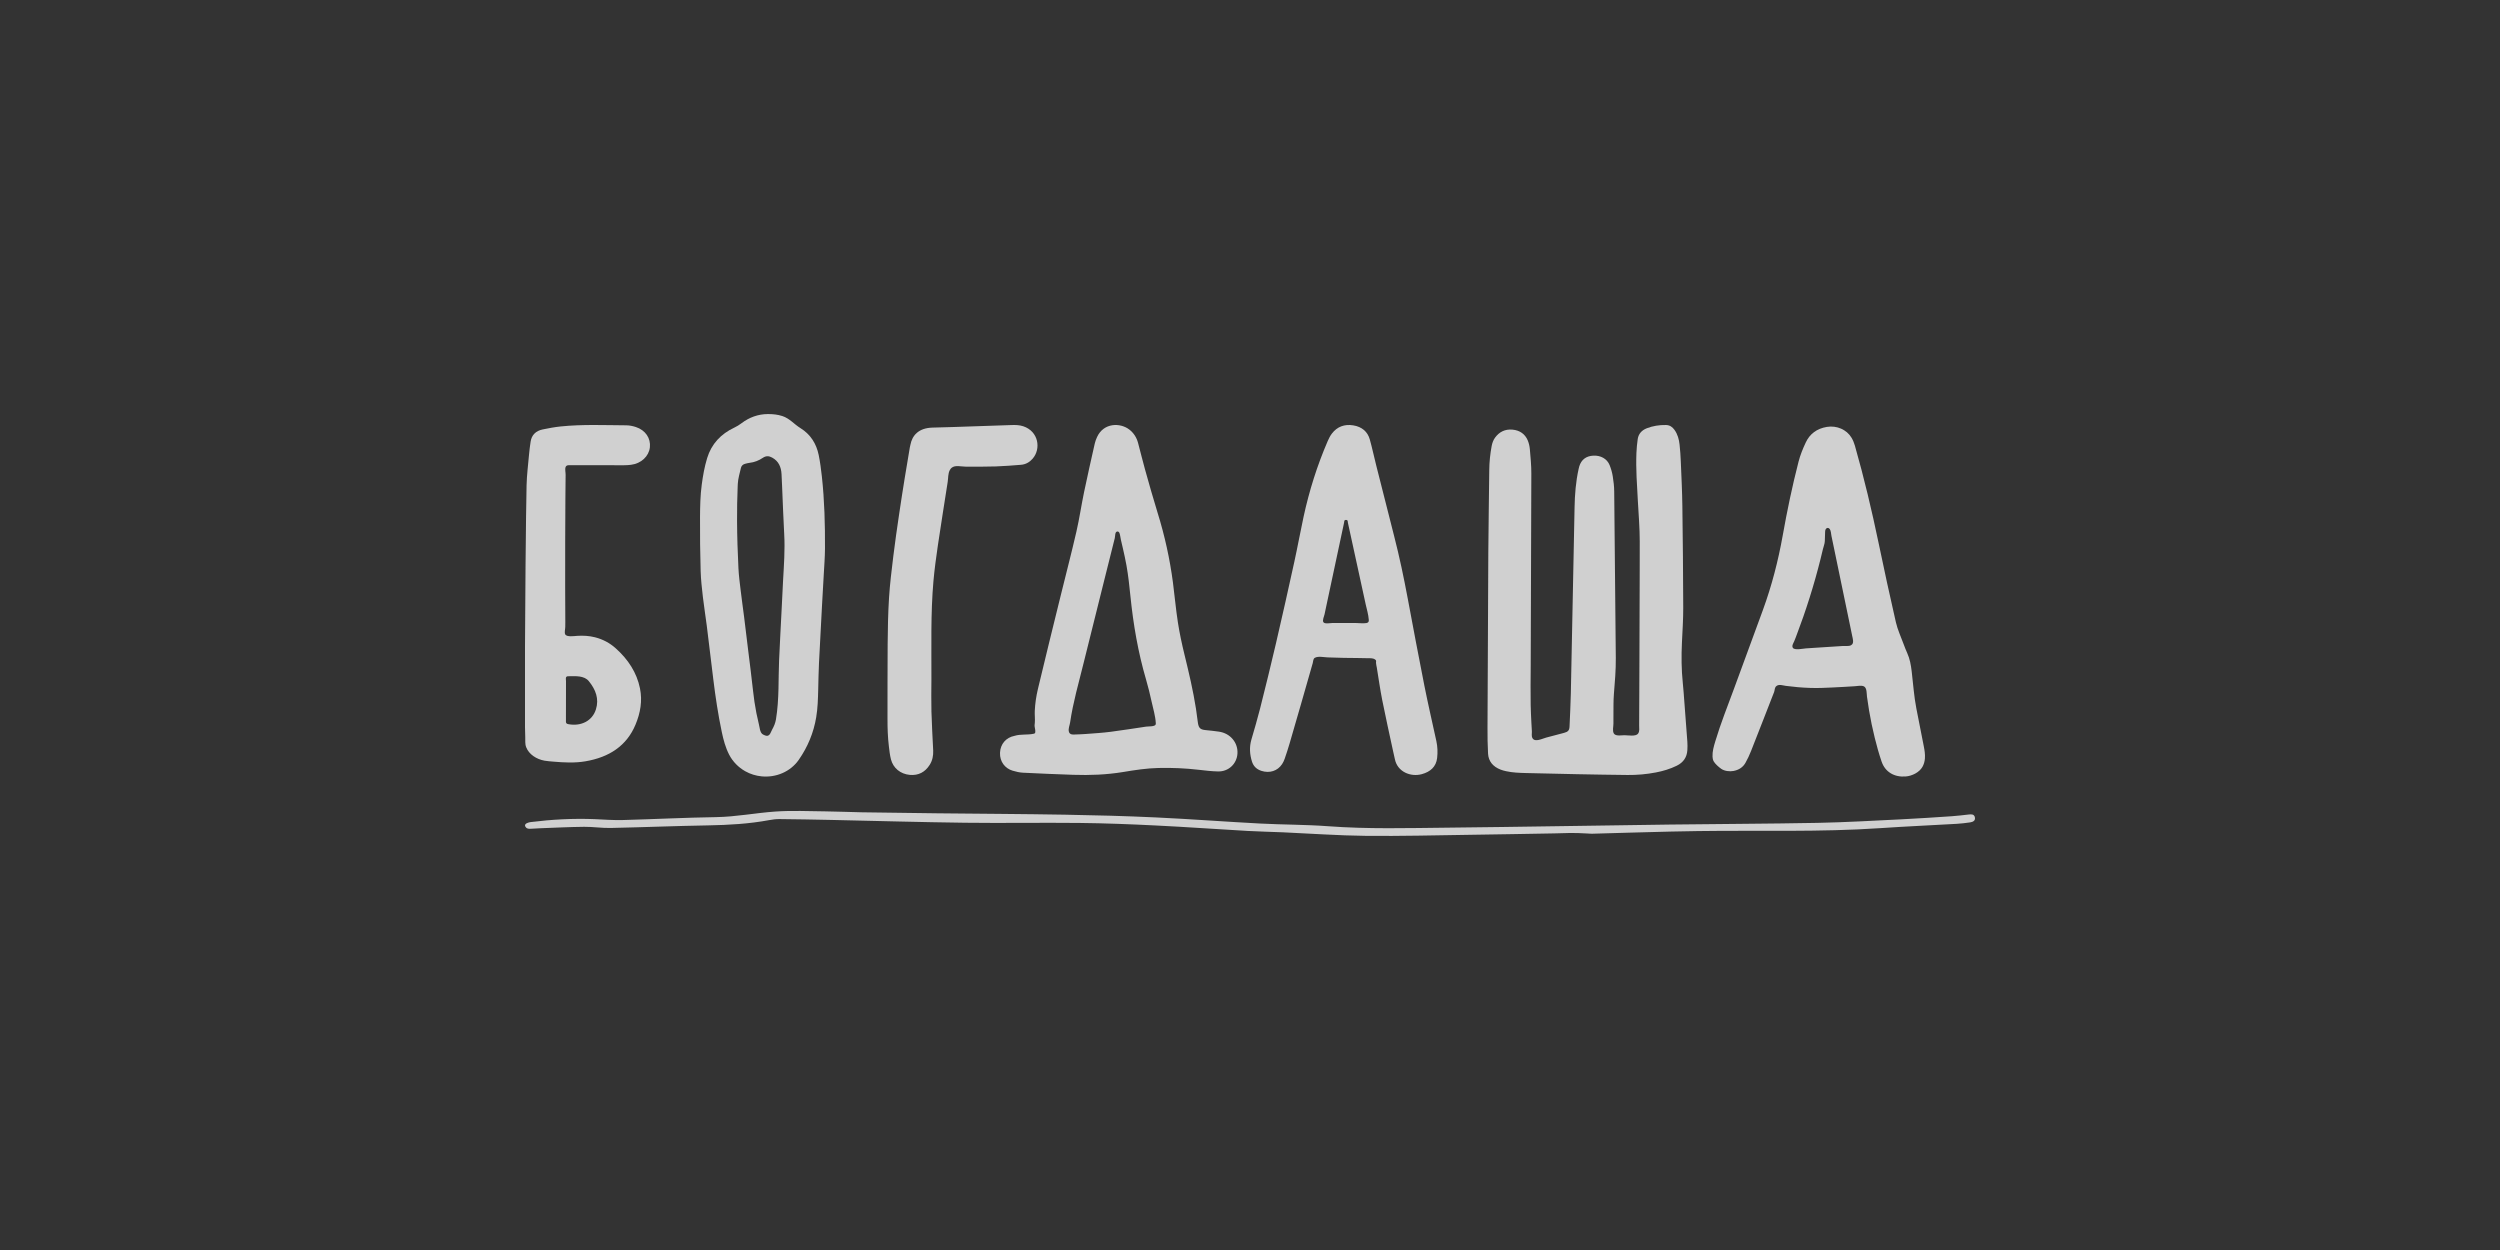 <svg width="200" height="100" viewBox="0 0 200 100" fill="none" xmlns="http://www.w3.org/2000/svg">
<rect x="0" y="0" width="200" height="100" fill="#333333" stroke="none"/>
<g opacity="0.8">
<path d="M125.631 66.638C125.211 66.643 124.793 66.664 124.371 66.671C123.255 66.69 122.14 66.71 121.025 66.73C119.909 66.749 118.794 66.766 117.678 66.783C114.873 66.822 112.067 66.898 109.262 66.868C107.05 66.845 104.841 66.682 102.63 66.585C101.691 66.544 100.752 66.529 99.814 66.475C97.362 66.335 94.912 66.159 92.46 66.038C90.429 65.937 88.395 65.858 86.362 65.836C83.312 65.803 80.26 65.858 77.209 65.82C73.633 65.776 70.057 65.67 66.482 65.594C65.107 65.565 63.732 65.539 62.357 65.526C62.077 65.523 61.792 65.562 61.514 65.613C59.916 65.909 58.302 66.001 56.676 66.03C54.066 66.075 51.457 66.182 48.847 66.237C48.142 66.252 47.435 66.138 46.729 66.145C45.559 66.157 44.391 66.218 43.222 66.26C43.02 66.268 42.819 66.281 42.618 66.293C42.483 66.3 42.262 66.328 42.144 66.253C42.13 66.244 42.117 66.233 42.105 66.222C42.059 66.179 42.017 66.128 42.004 66.067C41.961 65.872 42.304 65.784 42.453 65.766C44.153 65.555 45.859 65.462 47.575 65.532C48.319 65.564 49.066 65.623 49.809 65.603C52.302 65.537 54.794 65.408 57.288 65.37C58.879 65.346 60.432 65.036 62.007 64.925C63.349 64.83 64.704 64.897 66.053 64.91C67.018 64.919 67.982 64.968 68.948 64.984C70.968 65.016 72.989 65.042 75.009 65.065C78.406 65.102 81.804 65.117 85.2 65.175C87.631 65.217 90.063 65.281 92.492 65.395C95.267 65.526 98.038 65.738 100.813 65.883C102.624 65.979 104.444 65.963 106.252 66.098C109.429 66.335 112.608 66.246 115.786 66.213C121.706 66.151 127.626 66.043 133.546 65.965C137.497 65.913 141.449 65.905 145.399 65.829C147.623 65.787 149.847 65.656 152.07 65.548C153.431 65.482 154.79 65.389 156.149 65.298C156.598 65.268 157.045 65.212 157.491 65.161C157.709 65.136 157.929 65.124 157.989 65.379C158.053 65.657 157.835 65.756 157.608 65.791C157.252 65.845 156.893 65.885 156.534 65.907C154.505 66.023 152.475 66.113 150.449 66.25C145.576 66.581 140.697 66.416 135.82 66.486C135.095 66.497 134.37 66.51 133.644 66.526C132.528 66.551 131.412 66.582 130.296 66.614C129.738 66.629 129.18 66.646 128.622 66.662C128.343 66.67 128.064 66.678 127.785 66.686C127.645 66.69 127.506 66.695 127.366 66.698C127.243 66.702 127.133 66.686 127.012 66.681C126.766 66.669 126.52 66.658 126.273 66.647C126.059 66.638 125.845 66.636 125.631 66.638Z" fill="#F7F7F7"/>
<path d="M146.187 42.238C146.125 42.251 146.072 42.301 146.046 42.356C146.015 42.421 146.012 42.494 146.009 42.566C146.001 42.804 145.993 43.042 145.986 43.28C145.978 43.511 145.886 43.709 145.833 43.933C145.773 44.193 145.709 44.453 145.645 44.712C145.515 45.231 145.378 45.748 145.233 46.262C144.942 47.294 144.619 48.319 144.266 49.334C144.11 49.779 143.949 50.222 143.782 50.664C143.701 50.879 143.626 51.1 143.533 51.31C143.467 51.455 143.322 51.671 143.43 51.828C143.577 52.041 144.256 51.885 144.477 51.871C144.912 51.842 145.346 51.813 145.781 51.785C146.095 51.764 146.409 51.745 146.723 51.725C146.956 51.71 147.189 51.695 147.422 51.68C147.625 51.667 147.896 51.715 148.075 51.623C148.11 51.604 148.143 51.581 148.169 51.552C148.317 51.389 148.217 51.075 148.179 50.89C148.124 50.624 148.069 50.359 148.015 50.094C147.557 47.892 147.101 45.69 146.644 43.488C146.601 43.283 146.559 43.078 146.516 42.873C146.482 42.708 146.482 42.462 146.377 42.32C146.342 42.272 146.284 42.235 146.22 42.235C146.209 42.235 146.198 42.236 146.187 42.238ZM153.992 60.691C153.972 60.918 153.913 61.142 153.793 61.354C153.545 61.788 152.967 62.078 152.453 62.118C151.54 62.188 150.812 61.758 150.529 60.93C150.315 60.305 150.138 59.667 149.98 59.028C149.802 58.308 149.651 57.581 149.527 56.851C149.464 56.475 149.407 56.099 149.357 55.721C149.329 55.504 149.361 55.046 149.125 54.916C148.933 54.81 148.57 54.887 148.36 54.9C148.064 54.918 147.768 54.935 147.472 54.953C146.883 54.986 146.293 55.017 145.702 55.035C145.075 55.053 144.447 55.028 143.823 54.974C143.504 54.946 143.185 54.911 142.867 54.87C142.629 54.839 142.329 54.718 142.121 54.878C141.955 55.005 141.993 55.19 141.931 55.359C141.845 55.59 141.752 55.817 141.662 56.046C141.488 56.494 141.313 56.942 141.139 57.39C140.789 58.285 140.439 59.181 140.086 60.076C139.957 60.403 139.808 60.727 139.633 61.034C139.434 61.382 139.108 61.596 138.683 61.677C138.365 61.737 137.956 61.689 137.691 61.501C137.494 61.361 137.205 61.109 137.091 60.901C137.028 60.786 137.008 60.656 137.002 60.528C136.984 60.115 137.103 59.709 137.222 59.311C137.648 57.886 138.206 56.496 138.721 55.095C139.494 52.997 140.265 50.9 141.032 48.801C141.741 46.858 142.255 44.869 142.616 42.847C142.97 40.861 143.38 38.886 143.885 36.928C144.021 36.4 144.232 35.883 144.467 35.385C144.785 34.71 145.353 34.283 146.149 34.152C146.937 34.022 147.731 34.365 148.118 35.012C148.237 35.211 148.328 35.431 148.391 35.651C149.129 38.232 149.745 40.838 150.292 43.459C150.733 45.569 151.185 47.676 151.67 49.777C151.809 50.381 152.081 50.96 152.297 51.549C152.382 51.783 152.474 52.015 152.577 52.243C152.79 52.713 152.875 53.207 152.935 53.709C153.054 54.695 153.118 55.711 153.31 56.685C153.508 57.69 153.706 58.696 153.903 59.701C153.968 60.028 154.02 60.364 153.992 60.691Z" fill="#F7F7F7"/>
<path d="M58.965 41.7C58.971 42.951 59.013 44.202 59.075 45.455C59.104 46.053 59.184 46.65 59.255 47.245C59.338 47.952 59.44 48.656 59.529 49.362C59.64 50.247 59.745 51.132 59.853 52.017C59.983 53.089 60.126 54.16 60.24 55.233C60.304 55.841 60.394 56.446 60.511 57.045C60.571 57.349 60.638 57.653 60.713 57.954C60.769 58.177 60.794 58.57 60.984 58.721C61.049 58.772 61.126 58.805 61.204 58.833C61.264 58.854 61.326 58.873 61.389 58.865C61.611 58.834 61.68 58.529 61.773 58.364C61.914 58.113 62.027 57.846 62.075 57.56C62.21 56.745 62.258 55.924 62.278 55.101C62.296 54.354 62.295 53.608 62.326 52.862C62.384 51.517 62.46 50.172 62.527 48.828C62.568 48.031 62.602 47.234 62.646 46.438C62.714 45.213 62.806 43.991 62.738 42.762C62.668 41.503 62.626 40.243 62.571 38.983C62.556 38.632 62.543 38.281 62.523 37.93C62.492 37.367 62.3 36.898 61.774 36.609C61.516 36.467 61.283 36.453 61.029 36.625C60.707 36.844 60.349 36.985 59.956 37.028C59.846 37.041 59.737 37.073 59.63 37.098C59.447 37.141 59.314 37.253 59.274 37.433C59.178 37.859 59.044 38.285 59.023 38.715C59.02 38.782 59.017 38.848 59.014 38.914C58.975 39.843 58.96 40.772 58.965 41.7ZM60.929 62.109C60.475 62.065 60.027 61.929 59.619 61.699C59.074 61.391 58.62 60.932 58.333 60.375C58.035 59.799 57.872 59.178 57.74 58.547C57.447 57.154 57.236 55.748 57.063 54.335C56.89 52.914 56.722 51.493 56.544 50.073C56.446 49.3 56.32 48.529 56.23 47.755C56.151 47.065 56.072 46.373 56.052 45.68C56.012 44.249 55.993 42.816 56.002 41.385C56.008 40.511 56.023 39.635 56.14 38.766C56.236 38.051 56.36 37.342 56.57 36.653C56.918 35.51 57.669 34.717 58.742 34.211C58.949 34.114 59.148 33.99 59.33 33.852C59.944 33.386 60.654 33.129 61.426 33.125C61.82 33.123 62.218 33.162 62.592 33.285C63.174 33.477 63.527 33.935 64.034 34.248C64.841 34.748 65.307 35.487 65.495 36.397C65.612 36.966 65.686 37.546 65.75 38.124C65.959 40.036 66.008 41.956 65.999 43.877C65.995 44.588 65.936 45.299 65.898 46.01C65.855 46.814 65.805 47.618 65.762 48.423C65.679 49.964 65.594 51.505 65.519 53.046C65.486 53.748 65.473 54.452 65.457 55.155C65.439 55.901 65.42 56.646 65.296 57.384C65.089 58.622 64.619 59.755 63.904 60.782C63.224 61.76 62.058 62.219 60.929 62.109Z" fill="#F7F7F7"/>
<path d="M45.319 54.139C45.234 54.213 45.28 54.38 45.28 54.493C45.279 55.572 45.28 56.653 45.275 57.732C45.274 57.873 45.349 57.912 45.487 57.937C46.508 58.121 47.389 57.655 47.672 56.756C47.94 55.912 47.658 55.168 47.103 54.489C46.928 54.274 46.665 54.166 46.369 54.122C46.063 54.077 45.757 54.101 45.45 54.1C45.389 54.1 45.346 54.115 45.319 54.139ZM42.126 38.821C42.147 37.993 42.251 37.166 42.325 36.34C42.355 36.001 42.399 35.663 42.451 35.326C42.531 34.813 42.85 34.47 43.417 34.354C43.894 34.255 44.376 34.165 44.862 34.115C46.606 33.937 48.358 34.016 50.108 34.026C50.361 34.027 50.625 34.083 50.865 34.161C51.635 34.411 52.072 35.06 51.99 35.788C51.909 36.507 51.295 37.08 50.487 37.183C50.304 37.206 50.118 37.219 49.934 37.219C48.488 37.221 47.043 37.218 45.598 37.217C45.45 37.216 45.316 37.205 45.252 37.358C45.18 37.525 45.254 37.802 45.25 37.993C45.248 38.165 45.246 38.338 45.244 38.511C45.238 38.955 45.235 39.399 45.232 39.843C45.224 40.986 45.219 42.128 45.216 43.271C45.213 44.481 45.212 45.691 45.213 46.901C45.214 47.852 45.216 48.804 45.225 49.756C45.226 49.889 45.222 50.022 45.221 50.155C45.22 50.322 45.139 50.6 45.218 50.75C45.339 50.98 45.945 50.883 46.171 50.868C46.655 50.837 47.132 50.864 47.602 50.983C48.24 51.145 48.79 51.446 49.255 51.862C50.257 52.757 50.944 53.814 51.199 55.071C51.401 56.068 51.233 57.033 50.838 57.978C50.133 59.658 48.754 60.58 46.821 60.907C45.972 61.05 45.125 61.004 44.275 60.931C44.036 60.91 43.794 60.896 43.56 60.854C42.918 60.738 42.315 60.349 42.095 59.78C41.988 59.505 42.035 59.242 42.02 58.96C42.007 58.701 42 58.441 42 58.179V51.698C42 49.536 42.075 40.846 42.126 38.821Z" fill="#F7F7F7"/>
<path d="M129.157 58.737C129.34 58.897 129.743 58.818 129.964 58.818C130.248 58.818 130.868 58.94 131.047 58.686C131.183 58.495 131.131 58.261 131.132 58.046C131.133 57.768 131.134 57.489 131.135 57.211C131.138 56.654 131.14 56.098 131.143 55.541C131.147 54.428 131.152 53.315 131.156 52.202C131.165 49.975 131.174 47.749 131.177 45.523C131.178 44.788 131.179 44.053 131.179 43.318C131.18 42.241 131.088 41.163 131.029 40.086C130.959 38.803 130.862 37.52 130.914 36.234C130.929 35.867 130.965 35.499 131.016 35.135C131.074 34.721 131.326 34.423 131.747 34.26C132.236 34.07 132.751 33.991 133.281 34.001C133.592 34.007 133.803 34.169 133.963 34.395C134.215 34.749 134.32 35.149 134.365 35.559C134.414 36.011 134.446 36.464 134.464 36.917C134.514 38.107 134.573 39.297 134.589 40.487C134.626 43.202 134.652 45.917 134.659 48.632C134.661 49.556 134.598 50.48 134.555 51.404C134.504 52.484 134.512 53.561 134.624 54.638C134.676 55.132 134.708 55.627 134.746 56.123C134.829 57.199 134.913 58.275 134.989 59.352C135.005 59.573 135.002 59.797 134.988 60.019C134.952 60.574 134.677 60.996 134.133 61.261C133.609 61.517 133.051 61.685 132.471 61.796C131.727 61.939 130.972 62.007 130.212 61.999C128.854 61.986 127.497 61.961 126.139 61.935C124.782 61.908 123.424 61.876 122.067 61.843C121.534 61.829 121 61.812 120.478 61.694C120.333 61.662 120.188 61.623 120.051 61.57C119.431 61.332 119.079 60.9 119.044 60.29C119.005 59.607 118.998 58.921 119 58.236C119.017 53.559 119.036 48.882 119.065 44.206C119.079 42.005 119.119 39.803 119.141 37.602C119.147 36.958 119.214 36.321 119.332 35.687C119.378 35.44 119.461 35.203 119.617 34.994C119.95 34.549 120.407 34.315 121.003 34.371C121.584 34.425 121.996 34.721 122.211 35.212C122.309 35.439 122.367 35.69 122.388 35.934C122.445 36.582 122.508 37.232 122.507 37.881C122.498 43.029 122.475 48.177 122.457 53.325C122.453 54.344 122.433 55.364 122.454 56.383C122.464 56.858 122.486 57.333 122.511 57.809C122.523 58.041 122.538 58.273 122.55 58.504C122.56 58.697 122.498 58.879 122.603 59.06C122.8 59.402 123.393 59.086 123.702 59.005C124.177 58.881 124.652 58.756 125.126 58.629C125.449 58.543 125.55 58.426 125.563 58.115C125.601 57.233 125.647 56.352 125.667 55.47C125.737 52.267 125.797 49.065 125.86 45.862C125.895 44.106 125.932 42.351 125.965 40.595C125.984 39.558 126.065 38.526 126.292 37.507C126.306 37.44 126.322 37.373 126.342 37.307C126.511 36.77 126.884 36.484 127.46 36.452C128.047 36.418 128.565 36.7 128.767 37.203C128.883 37.49 128.969 37.792 129.019 38.094C129.085 38.499 129.133 38.911 129.137 39.32C129.185 43.757 129.218 48.193 129.264 52.63C129.274 53.608 129.188 54.58 129.11 55.553C129.07 56.065 129.081 56.58 129.076 57.094C129.074 57.36 129.073 57.626 129.074 57.892C129.074 58.119 128.986 58.461 129.101 58.667C129.116 58.695 129.135 58.717 129.157 58.737Z" fill="#F7F7F7"/>
<path d="M85.579 58.666C85.674 58.774 85.834 58.766 85.996 58.76C86.282 58.75 86.569 58.741 86.855 58.719C87.523 58.67 88.194 58.628 88.858 58.543C89.806 58.423 90.75 58.267 91.696 58.129C91.859 58.105 92.37 58.14 92.45 57.966C92.466 57.93 92.465 57.889 92.463 57.849C92.434 57.283 92.248 56.681 92.127 56.124C91.999 55.535 91.855 54.949 91.686 54.37C91.046 52.188 90.665 49.961 90.435 47.705C90.351 46.885 90.266 46.063 90.121 45.252C90.039 44.791 89.938 44.333 89.833 43.877C89.78 43.648 89.726 43.42 89.673 43.192C89.632 43.02 89.619 42.801 89.555 42.639C89.529 42.573 89.466 42.516 89.393 42.519C89.324 42.523 89.267 42.58 89.246 42.645C89.204 42.766 89.215 42.918 89.183 43.047C89.144 43.202 89.106 43.357 89.067 43.512C88.986 43.833 88.906 44.154 88.826 44.476L88.343 46.403C87.788 48.617 87.234 50.833 86.687 53.05C86.298 54.625 85.844 56.187 85.609 57.797C85.575 58.028 85.448 58.294 85.509 58.527C85.525 58.588 85.548 58.633 85.579 58.666ZM82.796 58.648C82.813 58.624 82.819 58.593 82.822 58.564C82.837 58.421 82.795 58.284 82.774 58.144C82.754 58.018 82.778 57.927 82.787 57.807C82.811 57.505 82.768 57.191 82.781 56.886C82.808 56.294 82.894 55.704 83.031 55.127C83.633 52.591 84.263 50.061 84.885 47.529C85.296 45.858 85.731 44.193 86.116 42.516C86.355 41.473 86.508 40.411 86.727 39.363C86.997 38.066 87.291 36.774 87.582 35.481C87.621 35.302 87.691 35.127 87.767 34.96C88.296 33.807 89.622 33.805 90.344 34.363C90.703 34.641 90.928 35.003 91.044 35.43C91.232 36.124 91.397 36.826 91.592 37.519C91.922 38.693 92.25 39.869 92.612 41.035C93.177 42.852 93.584 44.701 93.833 46.583C93.974 47.653 94.067 48.73 94.232 49.796C94.367 50.661 94.551 51.522 94.76 52.374C95.11 53.807 95.451 55.241 95.678 56.699C95.737 57.08 95.775 57.465 95.835 57.846C95.9 58.252 96.039 58.368 96.449 58.408C96.805 58.443 97.161 58.481 97.515 58.532C98.419 58.66 99.049 59.408 98.997 60.28C98.948 61.103 98.288 61.734 97.447 61.716C96.93 61.705 96.412 61.644 95.898 61.583C94.828 61.458 93.757 61.414 92.681 61.438C91.729 61.459 90.79 61.604 89.856 61.76C88.533 61.979 87.204 62.03 85.868 61.985C84.526 61.939 83.183 61.885 81.841 61.816C81.56 61.803 81.275 61.734 81.004 61.653C80.417 61.477 79.972 60.947 80.001 60.221C80.03 59.523 80.48 58.997 81.169 58.866C81.653 58.714 82.198 58.81 82.685 58.702C82.723 58.694 82.764 58.684 82.79 58.655C82.791 58.653 82.793 58.651 82.796 58.648Z" fill="#F7F7F7"/>
<path d="M109.464 49.767C109.47 49.759 109.477 49.75 109.482 49.741C109.508 49.692 109.506 49.634 109.502 49.58C109.476 49.167 109.342 48.748 109.254 48.342C108.781 46.17 108.308 43.997 107.833 41.824C107.813 41.733 107.847 41.596 107.681 41.594C107.514 41.593 107.544 41.73 107.525 41.821C107.06 44.001 106.595 46.181 106.13 48.361C106.075 48.622 106.02 48.884 105.964 49.145C105.931 49.301 105.776 49.626 105.868 49.77C105.976 49.941 106.405 49.841 106.585 49.841H107.574H108.468C108.734 49.841 109.055 49.889 109.316 49.844C109.373 49.834 109.428 49.809 109.464 49.767ZM109.993 52.75C109.814 52.631 109.554 52.66 109.343 52.655C109.088 52.647 108.832 52.644 108.576 52.641C108.215 52.636 107.854 52.641 107.493 52.629C107.066 52.617 106.639 52.604 106.212 52.592C105.919 52.583 105.433 52.467 105.174 52.633C105.047 52.715 105.055 52.922 105.019 53.048C104.414 55.197 103.785 57.341 103.165 59.487C103.048 59.89 102.916 60.29 102.779 60.689C102.727 60.842 102.656 60.995 102.566 61.131C102.204 61.678 101.567 61.88 100.913 61.669C100.517 61.542 100.269 61.287 100.154 60.916C99.976 60.338 99.94 59.759 100.11 59.171C100.349 58.347 100.594 57.524 100.804 56.693C101.239 54.964 101.668 53.233 102.071 51.497C102.578 49.319 103.066 47.138 103.544 44.954C103.809 43.75 104.027 42.537 104.288 41.331C104.738 39.259 105.373 37.237 106.222 35.274C106.31 35.069 106.415 34.865 106.552 34.685C106.968 34.136 107.555 33.915 108.262 34.029C108.95 34.141 109.41 34.53 109.585 35.158C109.779 35.852 109.927 36.556 110.103 37.255C110.576 39.133 111.049 41.011 111.532 42.889C111.959 44.55 112.309 46.226 112.624 47.908C113.057 50.222 113.49 52.535 113.948 54.844C114.244 56.33 114.587 57.807 114.909 59.288C115.007 59.736 115.023 60.187 114.971 60.64C114.89 61.34 114.434 61.745 113.739 61.934C112.853 62.175 111.79 61.751 111.588 60.725C111.544 60.498 111.485 60.274 111.437 60.047C111.148 58.7 110.846 57.354 110.577 56.002C110.408 55.146 110.289 54.282 110.147 53.421C110.125 53.288 110.084 53.147 110.08 53.014C110.077 52.915 110.127 52.857 110.026 52.774C110.015 52.766 110.004 52.758 109.993 52.75Z" fill="#F7F7F7"/>
<path d="M76.133 37.422C76.075 37.469 76.023 37.532 75.981 37.615C75.836 37.895 75.864 38.241 75.817 38.545C75.555 40.236 75.282 41.925 75.032 43.617C74.893 44.567 74.762 45.519 74.677 46.474C74.445 49.097 74.524 51.728 74.513 54.355C74.51 55.211 74.492 56.067 74.515 56.922C74.543 57.96 74.607 58.998 74.655 60.036C74.674 60.446 74.598 60.839 74.374 61.191C74.013 61.763 73.48 62.056 72.783 61.991C72.029 61.921 71.455 61.443 71.276 60.749C71.189 60.411 71.153 60.061 71.111 59.715C71.021 58.977 70.998 58.236 71 57.493C71.007 55.511 70.994 53.528 71.012 51.546C71.023 50.307 71.044 49.065 71.122 47.828C71.192 46.715 71.331 45.604 71.465 44.495C71.6 43.386 71.762 42.28 71.924 41.174C72.067 40.19 72.224 39.207 72.381 38.224C72.511 37.414 72.65 36.605 72.786 35.796C72.797 35.727 72.817 35.66 72.831 35.591C72.975 34.824 73.494 34.247 74.573 34.209C75.134 34.19 75.696 34.181 76.257 34.162C77.813 34.111 79.37 34.058 80.926 34.004C81.245 33.993 81.56 34 81.864 34.102C83.091 34.513 83.301 35.91 82.606 36.7C82.362 36.978 82.054 37.155 81.675 37.184C81.007 37.236 80.339 37.293 79.67 37.314C78.865 37.339 78.059 37.336 77.253 37.332C76.874 37.33 76.42 37.19 76.133 37.422Z" fill="#F7F7F7"/>
</g>
</svg>
